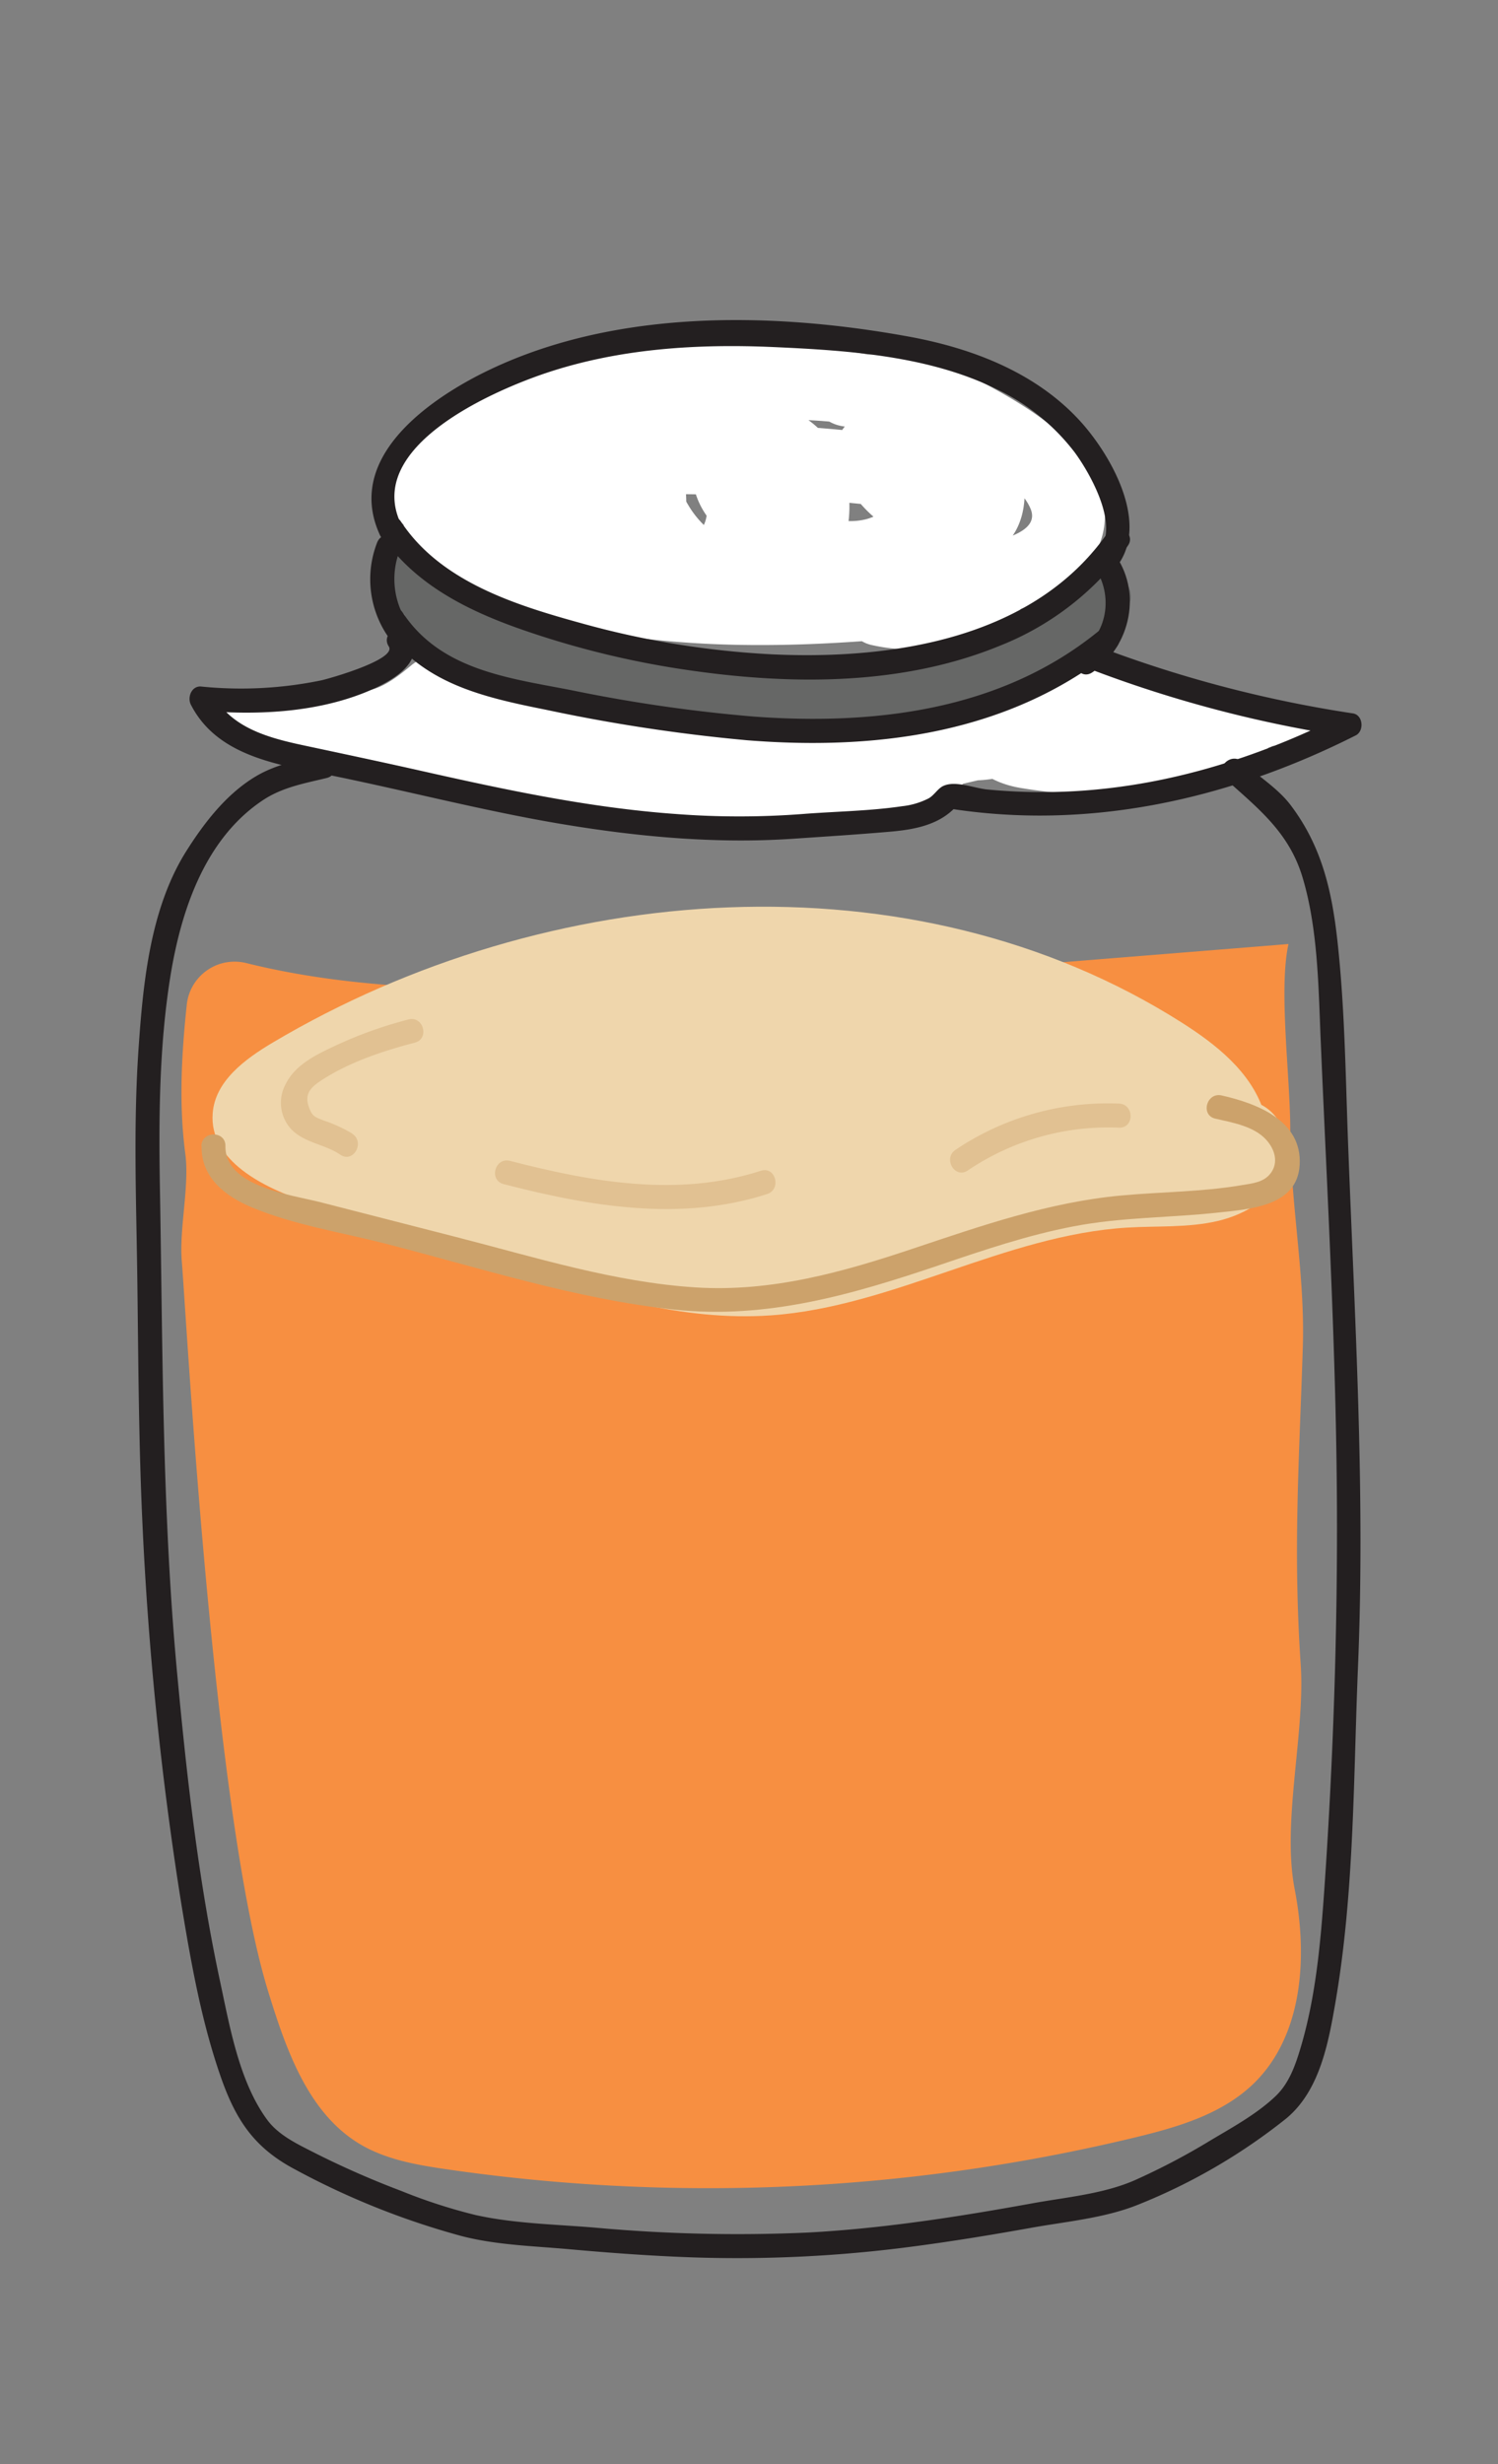 <svg id="Layer_1" data-name="Layer 1" xmlns="http://www.w3.org/2000/svg" viewBox="0 0 311.45 512.17"><rect x="0" y="0" width="311.45" height="512.17" fill="#808080" stroke="none"/><defs><style>.cls-1{fill:#fff;}.cls-2{fill:#666766;}.cls-3{fill:#231f20;}.cls-4{fill:#f78f41;}.cls-5{fill:#efd6ac;}.cls-6{fill:#cca26b;}.cls-7{opacity:0.4;}</style></defs><title>makeyouown</title><path class="cls-1" d="M216.4,147.46a94.48,94.48,0,0,0,39.91,13.93l-2-14.73a90.27,90.27,0,0,1-21.84,3.5,94.38,94.38,0,0,1-11.15-.31c-1.49-.13-3-.3-4.47-.53-.92-.13-1.84-.29-2.75-.46q-3.47-1.23,1.12,3.08l-1,3.78L212.87,157l-3.31-12.53c-4.22,3.71-8.93,1.6-13.73,3.33-2.23.81-3.57,2.63-5.51,3.68-2.5,1.35-6,1.79-8.78,2.35-11.6,2.37-23.58,1.49-35.2-.25-12.09-1.82-24-3.49-36.2-3.64-12.84-.16-24.51-2.8-36.77-6.44l-4,14.47c10.33,2.3,18.88-2.55,26.62-9l-9.09,1.17c11,6.6,23.45,8.64,36,9.84,12,1.14,24.76,1.31,36,6.23V153.28c-17.44,8.67-38.15-1-55.8-4l-2,14.73c21.06,1,41.83,7,63,5.64,10.69-.69,21.11-3.29,31.51-5.68L228,156.5c9.41-2.16,5.43-16.63-4-14.46l-30.4,7c-10.32,2.38-20.68,5.23-31.3,5.7-20.55.9-40.68-4.77-61.13-5.75-8.3-.4-10.41,13.27-2,14.73,22.6,3.92,45.18,13.54,67.36,2.52,4.72-2.34,5.09-10.72,0-12.95-11.89-5.2-24.35-6.63-37.17-7.72-12-1-24.31-2-34.88-8.35-3.07-1.84-6.51-1-9.09,1.17-3.23,2.68-7.57,6.1-12,5.1-9.4-2.1-13.29,11.71-4,14.47,13.53,4,26.61,6.79,40.76,7,13.78.17,27,2.57,40.63,4.27,13.34,1.67,27,1.46,40.06-2.19a32,32,0,0,0,7.79-2.89,30.13,30.13,0,0,0,3.52-2.94c-1.55,1.29-2.07,1,.47,1a26.31,26.31,0,0,0,17.56-7.07c4-3.53,2.16-11.58-3.31-12.53-7-1.21-15,.29-16.5,8.42-1.38,7.51,5.2,11.6,11.6,12.71a104.94,104.94,0,0,0,46.35-2.52c8.69-2.45,6-13.77-2-14.74A77.61,77.61,0,0,1,224,134.51c-8.17-5.2-15.7,7.78-7.57,13Z"/><path class="cls-1" d="M259.51,155.51a77.84,77.84,0,0,1,12.4-.53c3.28.12,3.12-4.66,0-5a32.59,32.59,0,0,0-12,.94c-2.83.76-2.06,4.72.67,4.92a7.56,7.56,0,0,0,6.42-2.7,2.53,2.53,0,0,0-1.77-4.26l-8-1c-3.18-.41-3.15,4.59,0,5l8,1-1.77-4.27a3,3,0,0,1-2.88,1.23l.66,4.91a28.66,28.66,0,0,1,10.71-.77v-5a77.84,77.84,0,0,0-12.4.53c-3.15.38-3.19,5.38,0,5Z"/><path class="cls-1" d="M66.19,145.43a57.47,57.47,0,0,1-17.92,1.42c-2.92-.21-3.25,4.09-.67,4.91a144.38,144.38,0,0,0,20,4.86c2.62.44,4.59-3.11,1.93-4.57l-8.07-4.41-.59,4.57L68.9,151c3.17-.5,1.83-5.31-1.33-4.82l-8,1.26c-2.17.34-2.37,3.6-.6,4.57L67,156.37l1.93-4.57a145.82,145.82,0,0,1-20-4.86l-.66,4.91a62.33,62.33,0,0,0,19.25-1.59c3.13-.75,1.8-5.58-1.33-4.83Z"/><path class="cls-1" d="M178.53,88.64c6.81-1,13.75,1.45,19.67,4.61,4.89,2.62,13.83,7,16.08,12.54,1.92,4.69-5.82,6.26-9.08,7.21-7.91,2.31-15.87,4.43-23.8,6.65-6.81,1.9-7.49,12.95,0,14.46a39.1,39.1,0,0,0,28.07-4.45c6-3.49,3.93-14.88-3.78-14-20.78,2.43-41.78,4.46-62.71,3a137.56,137.56,0,0,1-29.31-5.21c-4.4-1.3-9.56-2.61-13.46-5.12-3.18-2,1.23-4.66,3.43-6.59,4.69-4.14,1.11-13.34-5.31-12.81-7.59.64-13.79,5.08-15.65,12.71l9.23-5.24,2.76,2.39v4c-.66.64-.61.7.14.18.46-.27.93-.53,1.4-.78q2-1.08,4-2.14c2.65-1.42,5.31-2.83,8-4.15a88.89,88.89,0,0,1,16.59-6.36c12.16-3.18,25-2.77,37.42-2.42,10.39.29,22.79.7,31.21,7.68a13.89,13.89,0,0,1,4.08,5c.25.59.27,2.2.69,2.61.74.74,2.77-.5,1.58-1.59s-4.66-2-6.26-3.1a22.46,22.46,0,0,1-2.57-2.08c-.5-.48-2-2.82-2-1.7l-1,3.79-1.21,1.36-3.79,1c1.81-.18,2.85,1.21,2.6,3.05-.38,2.69-3.47,4.34-5.81,4.86-6.79,1.5-14.38-2.58-18.86-7.42-.56-.62-1.05-1.38-1.63-2-.35-.36-.72-2-.65-.49s-.13-.1.84,1.24a10.47,10.47,0,0,1,2,8.11c-.95,7-6.23,7.73-11.73,4.32a19.75,19.75,0,0,1-6.53-6.64,17.42,17.42,0,0,1-1.67-3.55c-.25-.77-.36-3.44-1-3,3.75-2.62,6.62,6,6.45,8.17-.34,4.45-4.82,7.32-9.13,6.7-5.94-.85-9.45-8.15-10.88-13.07-.12-.4,1,.14.63-.86,0,.06-1.56.17-1.55-.12,0,.78,1.09,2.46,1.27,3.39a17.15,17.15,0,0,1,.25,1.89c.08,1.3.83-.2-.16,0a27.19,27.19,0,0,1-4.71.57,19.87,19.87,0,0,1-9.19-2,11.63,11.63,0,0,1-3.91-3,11.16,11.16,0,0,0-.92-1.25,1.19,1.19,0,0,1-.18-.55c-.1-1-.48-.3-1.13,2.2l-3.78,1c-.9,0-.75-.86-.84-.81s-1.21,1.35-2,1.63c-.33.12-.89,0-1.18.2l-.46,0c-1-.37-1.14-.29-.56.23.26-.37,0,2.59-.17,2.39a28.2,28.2,0,0,0,2.91-.94c2.62-.52,3.5.15,4.86,2.37,2.06,3.35,4.11,6.38,7.26,8.8,6.09,4.68,13.71,6.21,21.12,7.43a174.29,174.29,0,0,0,24.22,2.51,102.88,102.88,0,0,0,24.75-2.29c7.09-1.58,17.2-4.07,21.95-10,5.25-6.5,2-15.7-4.93-19.45-3.63-1.95-7.79-2.28-11.79-2.8q-7.24-.94-14.52-1.62a387.07,387.07,0,0,0-63.24-.55c-9.57.69-9.64,15.7,0,15a387.61,387.61,0,0,1,62.27.46c4.85.43,9.7.94,14.52,1.58.86.12,4.89,1.31,5.57,1,0,0,.89-3.32.85-3.34-.2-.09-3.85,1.87-4.22,2a71.89,71.89,0,0,1-25.23,4.92,138.58,138.58,0,0,1-27-2.09,59.16,59.16,0,0,1-11.26-2.59c-4-1.53-5.53-3.75-7.68-7.22-4.67-7.54-12-10.62-20.75-8.82-8.3,1.72-16.39,8.16-13.58,17.57,5.66,19,36.89,9.18,32.93-9.55-1.69-8-10.7-14.24-18.5-9.7-7.37,4.3-6.09,14.51-1.74,20.39,4.86,6.57,12.35,10.27,20.34,11.36,7.47,1,16.9.47,22.06-5.79s3.34-16.56-.88-22.78A14,14,0,0,0,117,89c-12.86,12.81,2,35.7,16.86,39A22.91,22.91,0,0,0,161.37,101c-1.48-7.23-6.65-13.83-13.67-16.34-7.72-2.76-16.82-.44-20.39,7.42-7.15,15.75,10.65,34.3,25.33,36.59,18.87,2.95,29.5-19.88,21-35.13-4.35-7.81-14.24-12.24-22.52-7.7-8.09,4.43-9.23,14.34-4.14,21.44,9.77,13.59,31.75,22.3,46.06,10.39,6.41-5.33,9.38-14.28,6-22.12-3.13-7.2-12.14-13.2-19.95-9.43-10,4.78-3.52,16,2.32,21.1,5.69,4.93,15.43,10.94,23.29,8.4,8.71-2.81,9.78-13.37,6.91-20.75-3.13-8-10.11-13.81-17.85-17.23-8.33-3.68-17.35-4.92-26.39-5.39a228,228,0,0,0-29.11,0,92.81,92.81,0,0,0-28.51,6.5C101.63,82.15,92.65,86,85.5,91.12c-3.75,2.71-6.25,6.9-5.3,11.64.8,3.93,3.61,7.39,7.72,8.09,3.9.66,8.19-1,9.23-5.24.17-.72.26-1.62,1.18-1.7L93,91.11c-4.47,3.94-8.83,9-9.2,15.19-.36,6,2.88,11,7.7,14.26s11,5.1,16.46,6.82a133,133,0,0,0,18.91,4.39c26.18,4.17,52.61,2,78.79-1.09l-3.79-14a23.06,23.06,0,0,1-16.52,2.94v14.46c10.56-2.94,22.11-5,32.06-9.65,8.9-4.19,14.88-13.23,11.21-23.13-3.49-9.42-13.74-16-22.14-20.62-10-5.55-20.55-8.16-32-6.54-4,.57-6.24,5.69-5.24,9.23,1.2,4.31,5.18,5.81,9.22,5.24Z"/><path class="cls-2" d="M91.54,121.47l-3.11-4.29-7.85,6.06a58.28,58.28,0,0,0,11.76,11l3.85-9.14a13.64,13.64,0,0,1-4.9-2.35c-5-3.59-9.24,3.79-6.06,7.85,4.37,5.59,10,11,17.69,10.22,3.29-.34,6.86-4.17,4.32-7.53l-4.58-6-6.84,6.84a129,129,0,0,0,22.46,7.49l1.33-9.82a69.48,69.48,0,0,1-14.4-.94c-6.23-1.1-9,8-2.66,9.64A330.35,330.35,0,0,0,184.86,151c5.44,0,7-8.91,1.33-9.82L177,139.67l-1.33,9.82a78.18,78.18,0,0,0,57.93-22.2c4.62-4.5-2.46-11.56-7.07-7.07a68.17,68.17,0,0,1-50.86,19.27c-5.52-.24-7,8.93-1.33,9.82l9.18,1.46,1.33-9.82a318.92,318.92,0,0,1-79.65-10.12l-2.66,9.64a82,82,0,0,0,17.06,1.3c5.46-.18,7-8.51,1.33-9.82a115.18,115.18,0,0,1-20.07-6.49c-3.93-1.7-10.25,2.33-6.84,6.84l4.58,6.06,4.31-7.52c-4.82.49-7.93-3.85-10.62-7.29l-6.06,7.86a21.64,21.64,0,0,0,7.3,3.35c5.74,1.5,8.31-5.93,3.85-9.14a49.28,49.28,0,0,1-9.74-9.45c-3.5-4.4-11.18,1.46-7.85,6.06l3.11,4.29c3.74,5.16,12.42.18,8.63-5Z"/><path class="cls-3" d="M78.41,112.77a21,21,0,0,0,2.5,19.87c1.86,2.6,6.19.11,4.32-2.52a16.35,16.35,0,0,1-2-16c1.17-3-3.67-4.3-4.83-1.33Z"/><path class="cls-3" d="M227.2,117.44c4.3,5.59,3.39,14-2.62,18-2.67,1.78-.16,6.12,2.52,4.32,8.07-5.4,10.46-17,4.42-24.88-1.94-2.52-6.28,0-4.32,2.52Z"/><path class="cls-3" d="M254.79,161.92c6.82,6.14,13.18,11.06,16,20.37,3.22,10.66,3.33,22.77,3.79,33.82,1.39,32.76,3.29,65.63,3.39,98.42.08,25.34-.79,51-2.5,76.31-.8,11.71-1.73,23.8-5.15,35.09-1.07,3.55-2.38,7.17-5.12,9.77-3.9,3.71-9,6.49-13.56,9.21a140.65,140.65,0,0,1-15.9,8.34c-6.55,2.8-14.05,3.44-21,4.7-15.46,2.81-31,5.24-46.73,6.09A327.13,327.13,0,0,1,123.48,463c-8.11-.67-16.7-.83-24.64-2.61a111.91,111.91,0,0,1-15.42-5,185.28,185.28,0,0,1-18-7.91c-3.52-1.8-7.48-3.62-9.88-6.89-5.81-7.91-7.77-19.36-9.78-28.72-4.62-21.57-7.06-43.64-9.07-65.59-3-33.25-2.86-66.59-3.45-99.94C33,232,33.13,217.54,35.35,203.4c2.18-13.83,7.15-29.16,19.56-37.24,4-2.57,8.47-3.35,13-4.45,3.12-.76,1.8-5.59-1.33-4.82-4.6,1.12-9.2,2-13.33,4.44-6.27,3.71-11,9.94-14.78,16-7.33,11.94-8.76,27.32-9.69,41-1.09,16.12-.42,32.27-.22,48.41.21,16.82.28,33.66,1.08,50.47a706.65,706.65,0,0,0,8,78.15c2,12.18,4.16,24.55,8.23,36.24,3.08,8.86,6.84,14.68,15.18,19.16a161.41,161.41,0,0,0,34.88,14c7.29,1.9,15.09,2.08,22.56,2.76,8.46.76,16.93,1.38,25.42,1.68a277.45,277.45,0,0,0,45.46-2.2c8.37-1.09,16.7-2.45,25-3.94,7.29-1.31,15.19-2,22.1-4.75a121.45,121.45,0,0,0,30.88-17.92c7.05-5.78,8.85-15.78,10.32-24.31,3.94-23,3.71-46.61,4.68-69.86,1.51-36.27-.7-72.38-2.07-108.6-.53-14.09-.67-28.16-2.23-42.18-1.16-10.4-3.28-19.62-9.75-28.14-2.63-3.46-6.75-6-10-8.94-2.38-2.15-5.93,1.38-3.53,3.54Z"/><path class="cls-4" d="M151.52,205.58c-34.28-.93-67.61,2.7-100.31-5.4a10,10,0,0,0-12.38,8.66c-1.1,10.36-1.66,20.76-.3,31,.88,6.72-1.28,15.47-.74,22.22C38.88,275.7,44.4,377,55.72,413.81c3.74,12.15,8.3,25.38,19.1,31.84,5.35,3.19,11.62,4.3,17.76,5.2a378.42,378.42,0,0,0,143.67-6.64c8.85-2.15,18-4.85,24.57-11.3,10.09-10,11.07-26.19,8.36-40.22s2.21-32.46,1.25-46.72c-1.61-24-.32-42,.44-66,.48-15.18-2.61-30-2.61-45.19,0-11-2.46-29.13-.37-38.56"/><path class="cls-5" d="M262.66,230.77c-2.7-8.07-9.87-13.73-17.05-18.28-56-35.5-131.9-29.62-188.9,4.21-5.76,3.42-12,8-12.49,14.71-.76,9.8,10.56,15.53,19.92,18.53l41.78,13.38c17.67,5.66,35.86,11.39,54.36,10.08,25.45-1.79,48.61-16.69,74.07-18.24,6.3-.38,12.71.06,18.85-1.38s12.24-5.26,14.15-11.28-2.37-13.82-8.68-13.69"/><path class="cls-6" d="M41.91,238.21c-.13,6.51,4.9,10.43,10.46,12.75,8.67,3.63,18.51,5.17,27.59,7.49,19.78,5.07,39.79,11.57,60.16,13.75,19.35,2.07,37.19-3.15,55.33-9.29,9.11-3.09,18.26-6.19,27.71-8,10-1.94,20.11-1.78,30.17-2.88,6.64-.73,16.41-1.3,16.89-9.93.51-9.21-8.9-12.74-16.22-14.41-3.13-.72-4.47,4.1-1.33,4.82,3.51.8,8,1.58,10.53,4.33,1.86,2,2.67,4.78,1,7-1.44,1.94-3.82,2.13-6.1,2.51-8.25,1.4-16.66,1.37-25,2.14-15,1.38-29,6.27-43.17,11-14.71,4.94-29.51,9.08-45.18,8.11-17-1.06-33.57-6.3-49.94-10.49l-28.08-7.2c-6-1.55-20-3.19-19.86-11.7.06-3.22-4.94-3.22-5,0Z"/><g class="cls-7"><path class="cls-6" d="M232.67,229.39a56.66,56.66,0,0,0-34,9.6c-2.66,1.78-.16,6.11,2.52,4.31a52.12,52.12,0,0,1,31.46-8.91c3.22.12,3.21-4.88,0-5Z"/></g><g class="cls-7"><path class="cls-6" d="M158.19,243.35c-17.21,5.56-35.08,2.35-52.16-2.06-3.12-.8-4.45,4-1.33,4.83,17.91,4.62,36.78,7.88,54.82,2.06,3-1,1.74-5.82-1.33-4.83Z"/></g><g class="cls-7"><path class="cls-6" d="M73.29,235.65a29.57,29.57,0,0,0-5.94-2.73c-1.9-.77-2.43-.81-3.17-2.93-1-2.92.8-4.28,3.19-5.79,5.7-3.58,12.41-5.79,18.87-7.48,3.11-.81,1.8-5.64-1.33-4.82a87.92,87.92,0,0,0-15.17,5.44c-3.88,1.82-8.35,3.92-10.35,8a8.11,8.11,0,0,0,1.14,9.35c2.73,2.87,7.06,3.15,10.23,5.32,2.67,1.82,5.17-2.51,2.53-4.32Z"/></g><path class="cls-3" d="M79.05,110.91C86,121.44,97.33,127,108.91,131A185.67,185.67,0,0,0,141.18,139c22,3.4,45.94,3.79,66.82-4.83a59.63,59.63,0,0,0,26.49-20.73c1.86-2.64-2.47-5.14-4.31-2.53-15.39,21.88-44.65,26.24-69.53,25.1a181.07,181.07,0,0,1-39.71-6.45c-13.73-3.78-29.34-8.64-37.57-21.13-1.76-2.68-6.09-.18-4.32,2.52Z"/><path class="cls-3" d="M79.39,129.86c8,12.16,20.81,15,34.24,17.69a354.75,354.75,0,0,0,41.63,6.31c27.07,2.17,54.81-1.4,76.5-19,2.5-2-1-5.55-3.53-3.54-20.17,16.34-46.3,19.45-71.41,17.63a319.19,319.19,0,0,1-38.06-5.5c-13-2.53-27.13-4.15-35.05-16.14-1.77-2.68-6.1-.17-4.32,2.52Z"/><path class="cls-3" d="M227.22,139.29A256.89,256.89,0,0,0,280,153.1l-.59-4.57c-15.3,7.73-31.8,13.33-48.88,15.3a119.07,119.07,0,0,1-25.32.26c-2.67-.27-6.61-1.91-9.11-.72-1.12.53-1.86,1.9-3,2.56a15.82,15.82,0,0,1-5.57,1.65c-6.75,1-13.92,1.08-20.74,1.62a173.06,173.06,0,0,1-26.16,0c-18-1.28-35.63-5.05-53.17-9-8.17-1.84-16.36-3.57-24.55-5.32-7.4-1.59-15.17-3.73-18.86-10.95l-2.16,3.76c11.09,1,23.26.48,33.73-3.65C80,142.3,89.11,138,85.15,131.83c-1.74-2.69-6.07-.19-4.32,2.53s-12.54,6.74-14.07,7.06a82.4,82.4,0,0,1-24.92,1.28c-2-.19-2.94,2.23-2.16,3.76C45,156.88,57.06,158.82,67.47,160.9c16.27,3.25,32.31,7.49,48.67,10.27,16.08,2.72,32.4,4.26,48.7,3.17,6.76-.46,13.57-.89,20.32-1.48,5.14-.45,10.43-1.45,13.92-5.56l-2.43.64c29.43,4.83,58.85-1.77,85.23-15.09,1.8-.92,1.53-4.25-.6-4.57a256.89,256.89,0,0,1-52.73-13.81c-3-1.15-4.31,3.68-1.33,4.82Z"/><path class="cls-3" d="M83.27,108.71c-7.35-15.92,19.12-27.44,30.27-31.18,15.22-5.09,31.38-6.1,47.32-5.39,15.57.7,32.45,1.82,46.63,8.88A44.33,44.33,0,0,1,223.42,94c3.16,4.28,9.26,15,5.23,20.21-2,2.5,1.56,6.07,3.54,3.53C239,108.94,231.24,95.09,225,88c-9.19-10.37-22.51-15.53-35.85-18-29.21-5.35-63-5.85-90,8.17C87.26,84.4,72,96.07,79,111.23c1.35,2.92,5.66.38,4.31-2.52Z"/></svg>